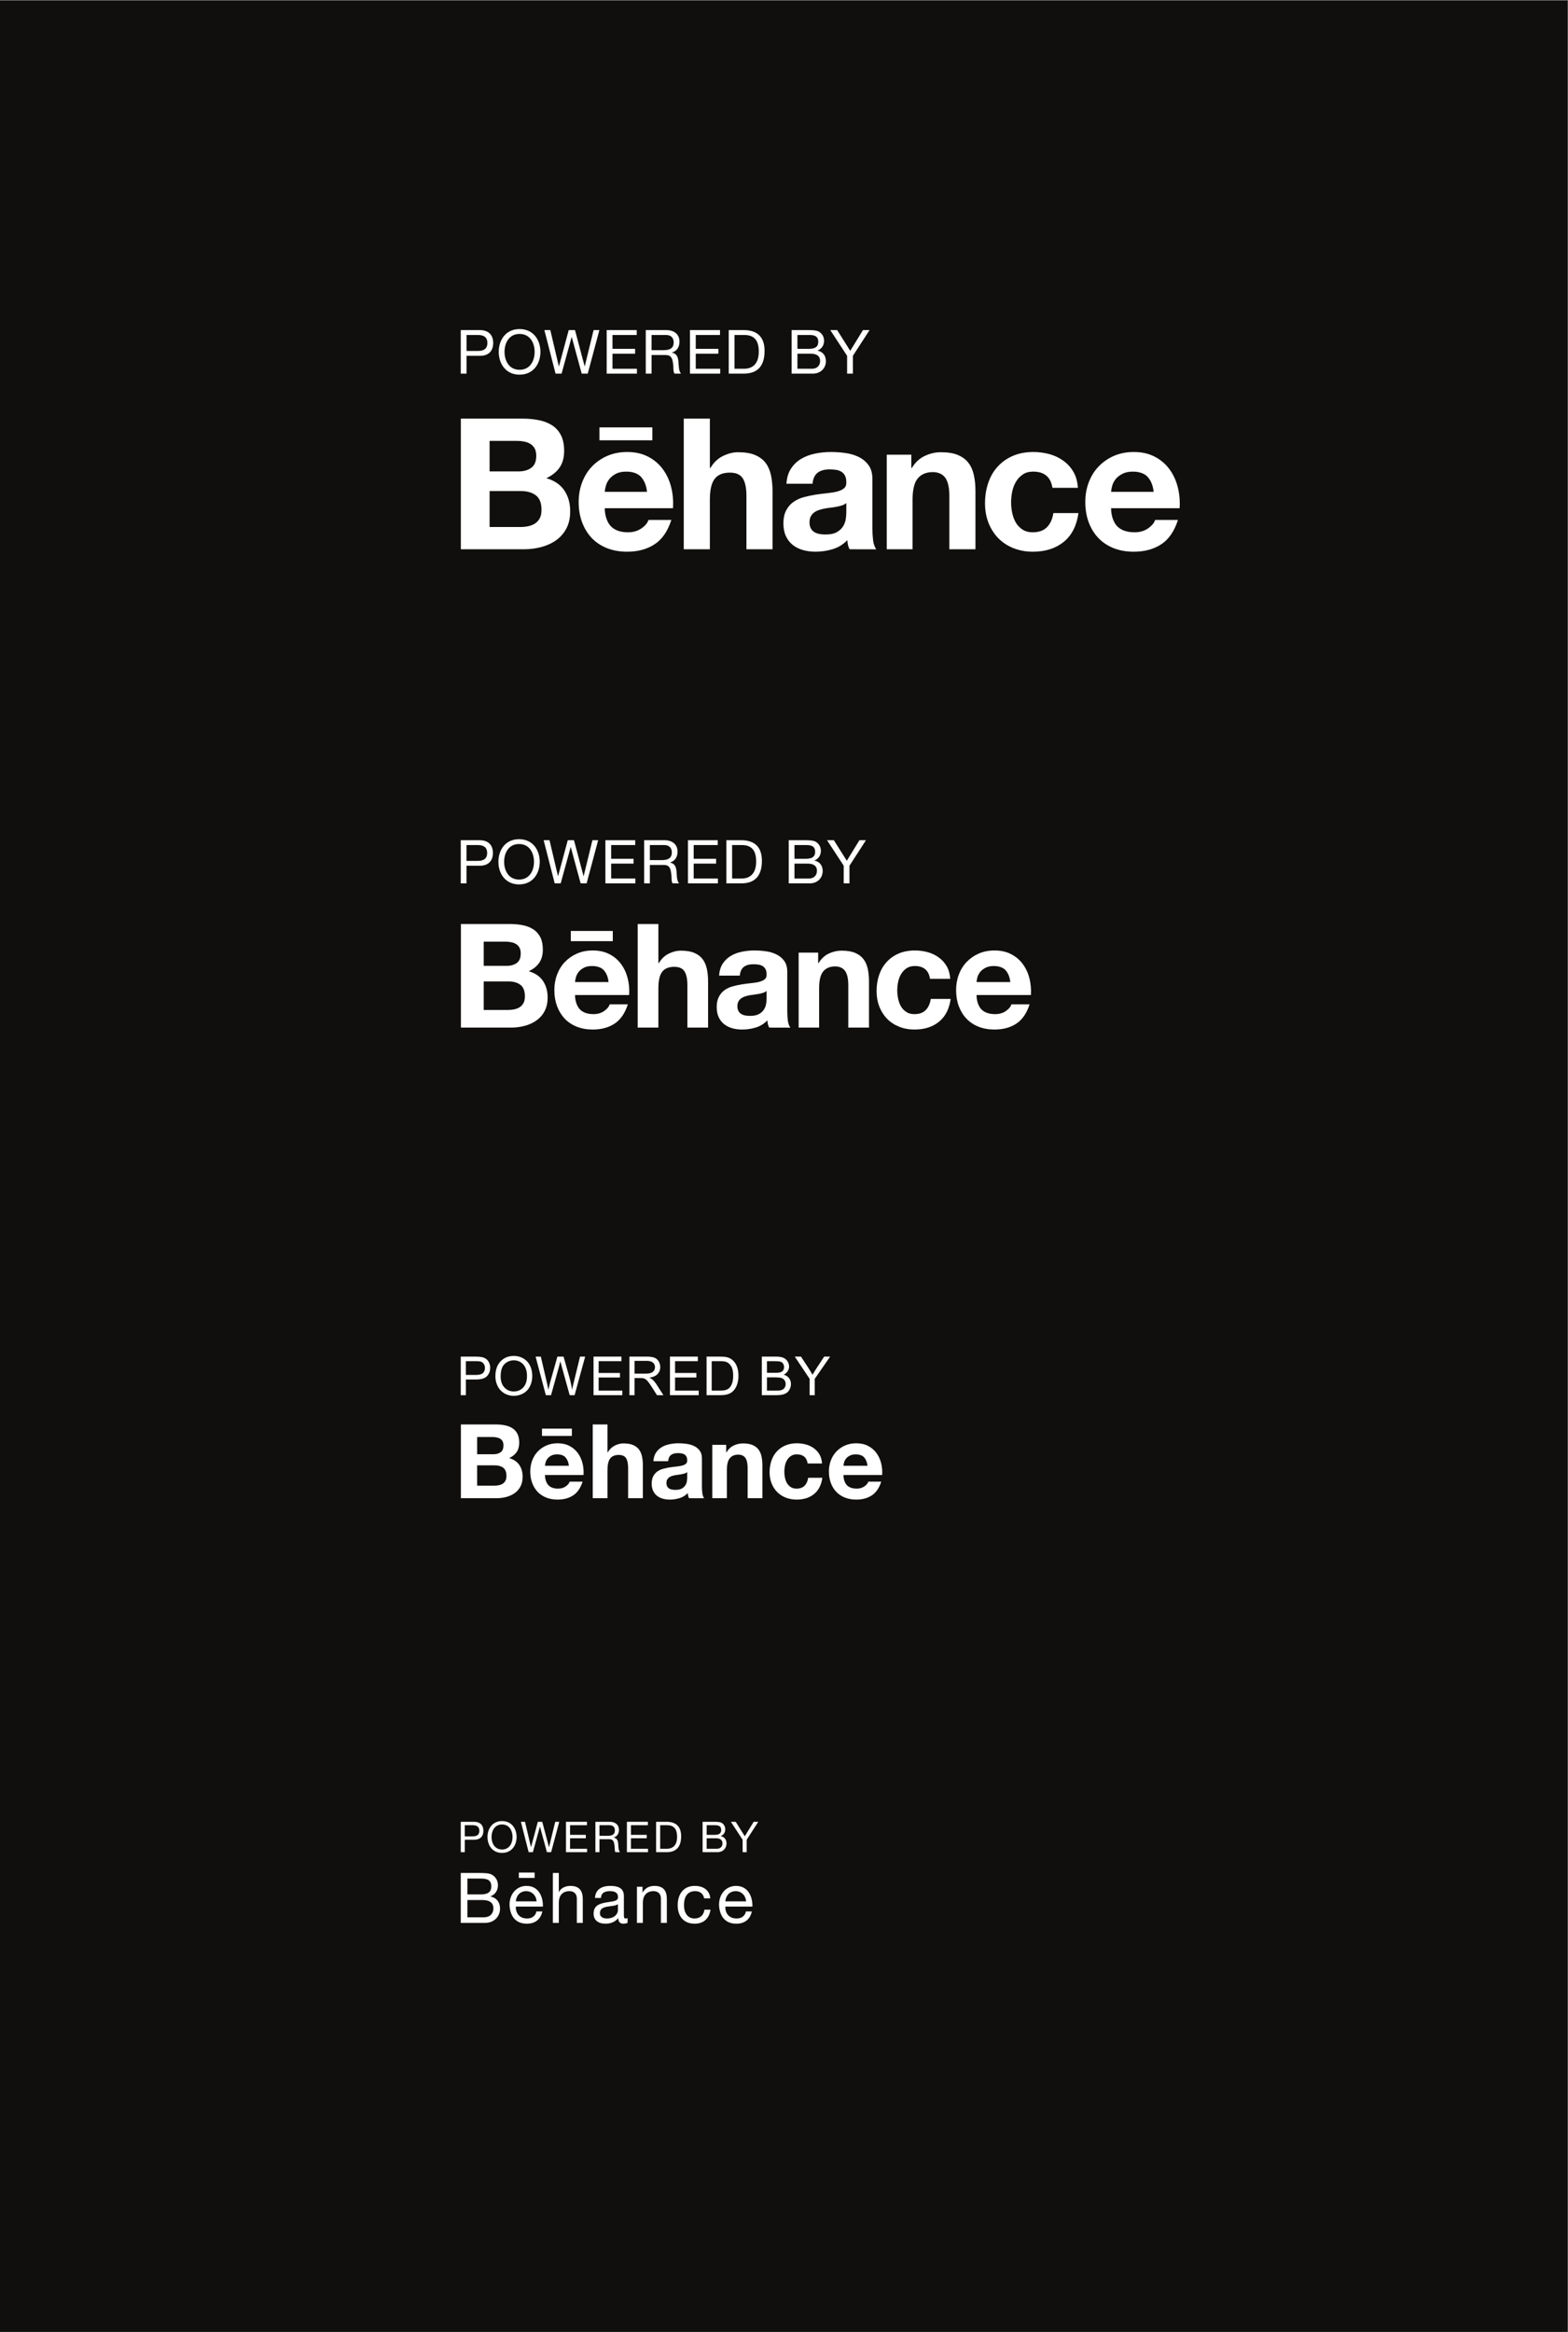 <?xml version="1.0" encoding="UTF-8" standalone="no"?>
<svg
   xmlns:dc="http://purl.org/dc/elements/1.1/"
   xmlns:cc="http://creativecommons.org/ns#"
   xmlns:rdf="http://www.w3.org/1999/02/22-rdf-syntax-ns#"
   xmlns:svg="http://www.w3.org/2000/svg"
   xmlns="http://www.w3.org/2000/svg"
   viewBox="0 0 421.507 626.667"
   height="626.667"
   width="421.507"
   xml:space="preserve"
   id="svg2"
   version="1.1"><rect x="0" y="0" width="421.507" height="626.667" fill="#808080" stroke="none"/><defs
     id="defs6" /><g
     transform="matrix(1.333,0,0,-1.333,0,626.667)"
     id="g10"><g
       transform="scale(0.1)"
       id="g12"><path
         id="path14"
         style="fill:#100f0d;fill-opacity:1;fill-rule:nonzero;stroke:none"
         d="M 0,4700 H 3161.25 V 0 H 0 v 4700" /><path
         id="path16"
         style="fill:#ffffff;fill-opacity:1;fill-rule:nonzero;stroke:none"
         d="m 940.859,3993.64 h 22.871 c 13.145,-0.12 19.168,5.66 19.168,16.11 0,10.45 -6.023,16.11 -19.168,16.11 h -22.871 z m -11.679,42.05 h 38.488 c 17.437,0 26.922,-9.71 26.922,-25.94 0,-16.23 -9.485,-26.06 -26.922,-25.94 h -26.809 v -35.9 H 929.18 v 87.78" /><path
         id="path18"
         style="fill:#ffffff;fill-opacity:1;fill-rule:nonzero;stroke:none"
         d="m 1047.8,3955.66 c 21.4,0 30.37,18.44 30.37,36.14 0,17.71 -8.97,36.15 -30.37,36.15 -21.38,0 -30.35,-18.44 -30.35,-36.15 0,-17.7 8.97,-36.14 30.35,-36.14 z m 0,82.12 c 27.91,0 42.05,-22.13 42.05,-45.98 0,-23.85 -14.14,-45.98 -42.05,-45.98 -27.9,0 -42.03,22.13 -42.03,45.98 0,23.85 14.13,45.98 42.03,45.98" /><path
         id="path20"
         style="fill:#ffffff;fill-opacity:1;fill-rule:nonzero;stroke:none"
         d="m 1185.25,3947.91 h -12.16 l -20.06,73.77 h -0.24 l -20.28,-73.77 h -12.17 l -22.51,87.78 h 11.94 l 17.2,-73.02 h 0.26 l 19.66,73.02 h 12.66 l 19.43,-73.02 h 0.25 l 17.82,73.02 h 11.68 l -23.48,-87.78" /><path
         id="path22"
         style="fill:#ffffff;fill-opacity:1;fill-rule:nonzero;stroke:none"
         d="m 1223.48,4035.69 h 60.6 v -9.83 h -48.92 v -27.91 h 45.61 v -9.84 h -45.61 v -30.36 h 49.29 v -9.84 h -60.97 v 87.78" /><path
         id="path24"
         style="fill:#ffffff;fill-opacity:1;fill-rule:nonzero;stroke:none"
         d="m 1338.29,3995.25 c 10.95,0 20.28,2.82 20.28,15.61 0,8.6 -4.66,15 -15.6,15 h -29.01 v -30.61 z m -36.01,40.44 h 41.3 c 16.48,0 26.67,-8.98 26.67,-22.99 0,-10.57 -4.66,-19.3 -15.24,-22.25 v -0.24 c 10.2,-1.97 12.29,-9.47 13.15,-18.08 0.75,-8.61 0.25,-18.19 5.17,-24.22 h -13.03 c -3.33,3.57 -1.47,13.03 -3.2,21.64 -1.22,8.61 -3.31,15.86 -14.62,15.86 h -28.52 v -37.5 h -11.68 v 87.78" /><path
         id="path26"
         style="fill:#ffffff;fill-opacity:1;fill-rule:nonzero;stroke:none"
         d="m 1391.4,4035.69 h 60.59 v -9.83 h -48.9 v -27.91 h 45.59 v -9.84 h -45.59 v -30.36 h 49.29 v -9.84 h -60.98 v 87.78" /><path
         id="path28"
         style="fill:#ffffff;fill-opacity:1;fill-rule:nonzero;stroke:none"
         d="m 1481.25,3957.75 h 19.43 c 7.98,0 29.52,2.21 29.52,34.54 0,20.9 -7.76,33.57 -29.28,33.57 h -19.67 z m -11.67,77.94 h 30.12 c 27.05,0 42.17,-13.52 42.17,-41.8 0,-29.38 -12.91,-45.98 -42.17,-45.98 h -30.12 v 87.78" /><path
         id="path30"
         style="fill:#ffffff;fill-opacity:1;fill-rule:nonzero;stroke:none"
         d="m 1608.13,3957.75 h 29.24 c 10.09,0 16.49,6.14 16.49,15.73 0,11.44 -9.23,14.63 -19.07,14.63 h -26.66 z m 0,40.2 h 23.34 c 13.28,0 18.69,4.8 18.69,14.01 0,12.17 -8.6,13.9 -18.69,13.9 h -23.34 z m -11.69,37.74 h 31.85 c 7.74,0 17.93,0 23.22,-3.19 5.78,-3.45 10.33,-9.72 10.33,-18.32 0,-9.34 -4.92,-16.36 -13.03,-19.67 v -0.25 c 10.82,-2.21 16.72,-10.32 16.72,-21.15 0,-12.9 -9.22,-25.2 -26.68,-25.2 h -42.41 v 87.78" /><path
         id="path32"
         style="fill:#ffffff;fill-opacity:1;fill-rule:nonzero;stroke:none"
         d="m 1719.98,3983.81 v -35.9 h -11.67 v 35.9 l -33.93,51.88 h 13.9 l 26.3,-41.8 25.69,41.8 h 13.28 l -33.57,-51.88" /><path
         id="path34"
         style="fill:#ffffff;fill-opacity:1;fill-rule:nonzero;stroke:none"
         d="m 1049.21,3638.69 c 5.72,0 11.15,0.51 16.26,1.66 5.18,1.13 9.78,2.93 13.66,5.59 3.88,2.55 7.09,6.05 9.42,10.51 2.35,4.41 3.47,10.13 3.47,17.07 0,13.57 -3.82,23.2 -11.41,29.06 -7.61,5.76 -17.76,8.63 -30.24,8.63 h -63.034 v -72.52 z m -3.2,112.11 c 10.27,0 18.78,2.43 25.51,7.38 6.67,4.87 9.91,12.91 9.91,23.95 0,6.13 -1.08,11.19 -3.24,15.12 -2.23,3.93 -5.19,7.01 -8.93,9.16 -3.71,2.24 -7.9,3.79 -12.77,4.63 -4.77,0.93 -9.78,1.3 -14.91,1.3 h -54.244 v -61.54 z m 7.5,106.39 c 12.59,0 23.96,-1.08 34.35,-3.34 10.33,-2.19 19.15,-5.84 26.6,-10.86 7.34,-5.02 13.08,-11.68 17.19,-20.09 4.01,-8.27 6.03,-18.64 6.03,-30.9 0,-13.25 -3.01,-24.32 -9.03,-33.18 -6.06,-8.84 -14.97,-16.09 -26.87,-21.72 16.21,-4.66 28.21,-12.86 36.17,-24.52 8,-11.75 11.91,-25.8 11.91,-42.28 0,-13.35 -2.56,-24.85 -7.66,-34.52 -5.16,-9.78 -12.18,-17.72 -20.83,-23.85 -8.72,-6.17 -18.74,-10.7 -29.96,-13.65 -11.1,-2.95 -22.62,-4.43 -34.42,-4.43 H 929.348 v 263.34 h 124.162" /><path
         id="path36"
         style="fill:#ffffff;fill-opacity:1;fill-rule:nonzero;stroke:none"
         d="m 1292.7,3739.76 c -6.23,6.88 -16.77,10.61 -29.63,10.61 -8.37,0 -15.3,-1.41 -20.84,-4.28 -5.42,-2.83 -9.87,-6.36 -13.27,-10.5 -3.37,-4.22 -5.68,-8.68 -7.02,-13.44 -1.34,-4.63 -2.15,-8.85 -2.39,-12.56 h 85.22 c -1.25,13.35 -5.82,23.22 -12.07,30.17 z m -60.18,-100.19 c 7.84,-7.66 19.18,-11.51 33.87,-11.51 10.56,0 19.69,2.66 27.35,7.99 7.59,5.32 12.21,11 13.99,16.9 h 46.13 c -7.41,-22.95 -18.66,-39.34 -34.01,-49.2 -15.16,-9.9 -33.66,-14.84 -55.21,-14.84 -15.02,0 -28.54,2.43 -40.68,7.22 -12.12,4.85 -22.26,11.64 -30.79,20.5 -8.31,8.9 -14.76,19.42 -19.36,31.78 -4.55,12.29 -6.85,25.9 -6.85,40.64 0,14.26 2.39,27.58 7.04,39.9 4.76,12.34 11.33,23 19.97,31.95 8.67,8.98 18.94,16.07 30.9,21.26 11.97,5.16 25.16,7.76 39.77,7.76 16.13,0 30.26,-3.1 42.37,-9.43 12.07,-6.23 21.96,-14.69 29.74,-25.28 7.77,-10.55 13.3,-22.63 16.76,-36.19 3.42,-13.51 4.62,-27.65 3.64,-42.44 h -137.6 c 0,-15.08 5.1,-29.35 12.97,-37.01" /><path
         id="path38"
         style="fill:#ffffff;fill-opacity:1;fill-rule:nonzero;stroke:none"
         d="m 1431.54,3857.19 v -99.3 h 1.2 c 6.65,11.06 15.06,19.08 25.39,24.06 10.33,5.02 20.4,7.5 30.21,7.5 13.99,0 25.45,-1.83 34.4,-5.63 8.96,-3.86 16.05,-9.07 21.23,-15.87 5.1,-6.76 8.7,-15.01 10.81,-24.73 2.07,-9.7 3.14,-20.4 3.14,-32.2 v -117.17 h -52.63 v 107.65 c 0,15.72 -2.45,27.52 -7.33,35.24 -4.89,7.72 -13.57,11.6 -26.09,11.6 -14.16,0 -24.4,-4.3 -30.74,-12.75 -6.46,-8.48 -9.59,-22.43 -9.59,-41.82 v -99.92 h -52.61 v 263.34 h 52.61" /><path
         id="path40"
         style="fill:#ffffff;fill-opacity:1;fill-rule:nonzero;stroke:none"
         d="m 1698.4,3682.42 c -3.26,-1.08 -6.87,-1.99 -10.59,-2.77 -3.84,-0.73 -7.85,-1.33 -12.01,-1.86 -4.12,-0.49 -8.36,-1.05 -12.47,-1.79 -3.92,-0.79 -7.84,-1.74 -11.57,-2.99 -3.8,-1.23 -7.13,-2.88 -9.87,-4.96 -2.84,-2.12 -5.1,-4.76 -6.83,-7.92 -1.68,-3.18 -2.58,-7.32 -2.58,-12.2 0,-4.65 0.9,-8.59 2.58,-11.82 1.73,-3.2 3.99,-5.7 6.96,-7.55 2.96,-1.85 6.43,-3.15 10.29,-3.86 3.92,-0.79 7.97,-1.08 12.12,-1.08 10.3,0 18.24,1.71 23.9,5.15 5.63,3.44 9.87,7.56 12.52,12.36 2.69,4.81 4.33,9.64 4.86,14.51 0.69,4.93 1,8.88 1,11.85 v 19.6 c -2.27,-2.02 -4.94,-3.56 -8.31,-4.67 z m -103.09,74.2 c 5.33,8.11 12.2,14.69 20.56,19.59 8.36,4.96 17.7,8.46 28.2,10.54 10.46,2.16 20.92,3.17 31.54,3.17 9.55,0 19.21,-0.67 29.16,-2.03 9.79,-1.35 18.74,-4 26.86,-7.95 8.11,-3.96 14.72,-9.39 19.84,-16.48 5.19,-6.92 7.82,-16.27 7.82,-27.87 v -99.38 c 0,-8.65 0.51,-16.85 1.44,-24.73 1.04,-7.92 3.73,-13.86 6.27,-17.77 l -53.5,0.14 c -1.57,2.28 -2.87,5.84 -3.48,8.94 -0.62,3.05 -1.05,6.18 -1.29,9.4 -8.33,-8.63 -18.1,-14.69 -29.48,-18.15 -11.29,-3.42 -22.8,-5.13 -34.62,-5.13 -9.06,0 -17.5,1.15 -25.4,3.36 -7.78,2.22 -14.69,5.66 -20.58,10.31 -5.92,4.74 -10.47,10.62 -13.79,17.74 -3.3,7.16 -5,15.68 -5,25.52 0,10.86 1.95,19.8 5.8,26.8 3.74,7.01 8.62,12.63 14.71,16.8 5.99,4.2 12.87,7.36 20.66,9.43 7.72,2.08 15.56,3.79 23.33,5 7.89,1.21 15.57,2.19 23.24,2.95 7.69,0.76 14.35,1.83 20.3,3.32 5.87,1.46 10.57,3.68 14.02,6.49 3.39,2.82 5.02,6.92 4.79,12.39 0,5.63 -1,10.14 -2.81,13.5 -1.82,3.3 -4.28,5.86 -7.29,7.71 -3.09,1.86 -6.57,3.08 -10.58,3.73 -4.08,0.59 -8.4,0.92 -13.01,0.92 -10.25,0 -18.36,-2.28 -24.11,-6.66 -5.91,-4.51 -9.31,-11.93 -10.36,-22.28 h -52.54 c 0.76,12.36 3.8,22.58 9.3,30.68" /><path
         id="path42"
         style="fill:#ffffff;fill-opacity:1;fill-rule:nonzero;stroke:none"
         d="m 1837.84,3784.47 v -26.58 h 1.17 c 6.62,11.06 15.18,19.08 25.8,24.06 10.53,5.02 21.44,7.5 32.49,7.5 14.06,0 25.59,-1.83 34.5,-5.63 9.07,-3.86 16.12,-9.07 21.23,-15.87 5.24,-6.76 8.84,-15.01 10.93,-24.73 2.13,-9.7 3.18,-20.4 3.18,-32.2 v -117.17 h -52.65 v 107.65 c 0,15.72 -2.47,27.52 -7.38,35.24 -4.98,7.72 -13.57,12.67 -26.18,12.67 -14.25,0 -24.63,-5.37 -31.01,-13.82 -6.42,-8.48 -9.6,-22.43 -9.6,-41.82 v -99.92 h -52.08 v 190.62 h 49.6" /><path
         id="path44"
         style="fill:#ffffff;fill-opacity:1;fill-rule:nonzero;stroke:none"
         d="m 2083.68,3750.37 c -8.42,0 -15.37,-1.85 -20.97,-5.71 -5.7,-3.86 -10.36,-8.74 -13.92,-14.78 -3.58,-6.01 -6.04,-12.66 -7.57,-19.94 -1.43,-7.28 -2.23,-14.47 -2.23,-21.64 0,-6.91 0.8,-13.93 2.23,-21.08 1.53,-7.13 3.88,-13.56 7.2,-19.41 3.37,-5.74 7.85,-10.47 13.51,-14.2 5.63,-3.71 12.48,-5.55 20.61,-5.55 12.61,0 22.26,3.52 29.04,10.48 6.74,7.02 10.91,16.43 12.67,28.24 h 50.58 c -3.47,-25.3 -13.31,-44.61 -29.5,-57.93 -16.25,-13.23 -37.06,-19.94 -62.4,-19.94 -14.32,0 -27.33,2.43 -39.33,7.22 -11.98,4.85 -22.15,11.53 -30.53,20.14 -8.38,8.64 -14.88,18.92 -19.64,30.85 -4.65,11.96 -6.99,25.09 -6.99,39.34 0,14.77 2.17,28.52 6.48,41.22 4.29,12.67 10.62,23.63 19.08,32.84 8.37,9.25 18.61,16.45 30.71,21.64 12.07,5.16 25.84,7.76 41.32,7.76 11.32,0 22.19,-1.54 32.69,-4.39 10.42,-2.93 19.79,-7.43 28.01,-13.49 8.24,-6 14.99,-13.49 20.16,-22.43 5.11,-8.93 8.03,-19.63 8.84,-31.86 h -51.36 c -3.4,21.76 -16.3,32.62 -38.69,32.62" /><path
         id="path46"
         style="fill:#ffffff;fill-opacity:1;fill-rule:nonzero;stroke:none"
         d="m 1208.84,3839.53 v -25.99 h 106.75 v 25.99 h -106.75" /><path
         id="path48"
         style="fill:#ffffff;fill-opacity:1;fill-rule:nonzero;stroke:none"
         d="m 2314.41,3739.76 c -6.31,6.88 -16.93,10.61 -29.63,10.61 -8.36,0 -15.31,-1.41 -20.95,-4.28 -5.43,-2.83 -10.39,-6.36 -13.72,-10.5 -3.33,-4.22 -5.72,-8.68 -7.11,-13.44 -1.24,-4.63 -2.11,-8.85 -2.34,-12.56 h 85.86 c -1.4,13.35 -5.86,23.22 -12.11,30.17 z m -60.83,-100.19 c 7.87,-7.66 19.75,-11.51 34.55,-11.51 10.54,0 19.65,2.66 27.26,7.99 7.61,5.32 12.32,11 14.01,16.9 h 46.12 c -7.37,-22.95 -18.69,-39.34 -33.94,-49.2 -15.22,-9.9 -33.64,-14.84 -55.27,-14.84 -15.06,0 -28.63,2.43 -40.68,7.22 -12.1,4.85 -22.25,11.64 -30.74,20.5 -8.4,8.9 -14.84,19.42 -19.42,31.78 -4.55,12.29 -6.81,25.9 -6.81,40.64 0,14.26 2.34,27.58 7,39.9 4.72,12.34 11.43,23 20.02,31.95 8.71,8.98 18.89,16.07 30.82,21.26 11.98,5.16 25.28,7.76 39.81,7.76 16.11,0 30.3,-3.1 42.29,-9.43 12.1,-6.23 22.04,-14.69 29.76,-25.28 7.77,-10.55 13.36,-22.63 16.79,-36.19 3.38,-13.51 4.68,-27.65 3.71,-42.44 h -138.2 c 0,-15.08 5.03,-29.35 12.92,-37.01" /><path
         id="path50"
         style="fill:#ffffff;fill-opacity:1;fill-rule:nonzero;stroke:none"
         d="m 940.762,2965.59 h 22.656 c 13.047,-0.12 19.016,5.6 19.016,15.97 0,10.35 -5.969,15.96 -19.016,15.96 h -22.656 z m -11.582,41.68 h 38.133 c 17.316,0 26.703,-9.63 26.703,-25.71 0,-16.09 -9.387,-25.84 -26.703,-25.72 h -26.551 v -35.58 H 929.18 v 87.01" /><path
         id="path52"
         style="fill:#ffffff;fill-opacity:1;fill-rule:nonzero;stroke:none"
         d="m 1046.77,2927.94 c 21.2,0 30.11,18.27 30.11,35.83 0,17.54 -8.91,35.82 -30.11,35.82 -21.2,0 -30.11,-18.28 -30.11,-35.82 0,-17.56 8.91,-35.83 30.11,-35.83 z m 0,81.4 c 27.66,0 41.68,-21.94 41.68,-45.57 0,-23.65 -14.02,-45.59 -41.68,-45.59 -27.67,0 -41.67,21.94 -41.67,45.59 0,23.63 14,45.57 41.67,45.57" /><path
         id="path54"
         style="fill:#ffffff;fill-opacity:1;fill-rule:nonzero;stroke:none"
         d="m 1183,2920.26 h -12.06 l -19.86,73.12 h -0.25 l -20.11,-73.12 h -12.07 l -22.29,87.01 h 11.82 l 17.06,-72.39 h 0.24 l 19.5,72.39 h 12.55 l 19.26,-72.39 h 0.24 l 17.67,72.39 h 11.58 L 1183,2920.26" /><path
         id="path56"
         style="fill:#ffffff;fill-opacity:1;fill-rule:nonzero;stroke:none"
         d="m 1220.89,3007.27 h 60.09 v -9.75 h -48.52 v -27.66 h 45.22 v -9.75 h -45.22 v -30.1 h 48.88 v -9.75 h -60.45 v 87.01" /><path
         id="path58"
         style="fill:#ffffff;fill-opacity:1;fill-rule:nonzero;stroke:none"
         d="m 1334.71,2967.18 c 10.84,0 20.1,2.8 20.1,15.48 0,8.52 -4.63,14.86 -15.48,14.86 h -28.76 v -30.34 z m -35.72,40.09 h 40.95 c 16.33,0 26.45,-8.89 26.45,-22.79 0,-10.48 -4.64,-19.13 -15.11,-22.06 v -0.23 c 10.11,-1.96 12.19,-9.4 13.04,-17.92 0.73,-8.53 0.24,-18.04 5.11,-24.01 h -12.92 c -3.28,3.53 -1.46,12.92 -3.16,21.45 -1.22,8.52 -3.3,15.71 -14.51,15.71 h -28.27 v -37.16 h -11.58 v 87.01" /><path
         id="path60"
         style="fill:#ffffff;fill-opacity:1;fill-rule:nonzero;stroke:none"
         d="m 1387.34,3007.27 h 60.08 v -9.75 h -48.5 v -27.66 h 45.21 v -9.75 h -45.21 v -30.1 h 48.86 v -9.75 h -60.44 v 87.01" /><path
         id="path62"
         style="fill:#ffffff;fill-opacity:1;fill-rule:nonzero;stroke:none"
         d="m 1476.42,2930.01 h 19.24 c 7.92,0 29.24,2.2 29.24,34.25 0,20.71 -7.66,33.26 -28.99,33.26 h -19.49 z m -11.59,77.26 h 29.86 c 26.8,0 41.79,-13.4 41.79,-41.43 0,-29.12 -12.78,-45.58 -41.79,-45.58 h -29.86 v 87.01" /><path
         id="path64"
         style="fill:#ffffff;fill-opacity:1;fill-rule:nonzero;stroke:none"
         d="m 1602.16,2930.01 h 29 c 9.99,0 16.33,6.09 16.33,15.6 0,11.33 -9.14,14.5 -18.89,14.5 h -26.44 z m 0,39.85 h 23.16 c 13.16,0 18.52,4.75 18.52,13.89 0,12.07 -8.54,13.77 -18.52,13.77 h -23.16 z m -11.57,37.41 h 31.55 c 7.68,0 17.8,0 23.04,-3.17 5.72,-3.42 10.23,-9.63 10.23,-18.16 0,-9.26 -4.87,-16.2 -12.92,-19.49 v -0.25 c 10.73,-2.2 16.58,-10.23 16.58,-20.96 0,-12.8 -9.15,-24.98 -26.44,-24.98 h -42.04 v 87.01" /><path
         id="path66"
         style="fill:#ffffff;fill-opacity:1;fill-rule:nonzero;stroke:none"
         d="m 1713.06,2955.84 v -35.58 h -11.59 v 35.58 l -33.63,51.43 h 13.77 l 26.09,-41.43 25.45,41.43 h 13.17 l -33.26,-51.43" /><path
         id="path68"
         style="fill:#ffffff;fill-opacity:1;fill-rule:nonzero;stroke:none"
         d="m 1024.56,2665.08 c 4.52,0 8.83,0.41 12.88,1.31 4.12,0.9 7.76,2.32 10.84,4.43 3.07,2.03 5.63,4.8 7.48,8.32 1.85,3.52 2.75,8.06 2.75,13.55 0,10.76 -3.04,18.4 -9.06,23.04 -6.03,4.58 -14.09,6.86 -23.98,6.86 h -49.982 v -57.51 z m -2.55,88.89 c 8.15,0 14.89,1.94 20.24,5.85 5.28,3.87 7.86,10.25 7.86,19 0,4.85 -0.86,8.88 -2.58,11.99 -1.78,3.12 -4.11,5.56 -7.08,7.27 -2.94,1.77 -6.28,2.99 -10.12,3.66 -3.8,0.74 -7.76,1.03 -11.83,1.03 h -43.012 v -48.8 z m 5.94,84.37 c 10,0 19.01,-0.86 27.26,-2.64 8.19,-1.74 15.17,-4.65 21.08,-8.62 5.83,-3.97 10.37,-9.27 13.64,-15.93 3.19,-6.56 4.77,-14.78 4.77,-24.5 0,-10.52 -2.39,-19.3 -7.15,-26.32 -4.81,-7.01 -11.89,-12.75 -21.3,-17.21 12.83,-3.71 22.36,-10.21 28.67,-19.46 6.34,-9.3 9.45,-20.46 9.45,-33.52 0,-10.59 -2.04,-19.71 -6.09,-27.37 -4.07,-7.77 -9.65,-14.06 -16.51,-18.91 -6.93,-4.9 -14.86,-8.49 -23.75,-10.83 -8.8,-2.34 -17.94,-3.52 -27.3,-3.52 H 929.504 v 208.83 h 98.446" /><path
         id="path70"
         style="fill:#ffffff;fill-opacity:1;fill-rule:nonzero;stroke:none"
         d="m 1217.63,2745.22 c -4.93,5.46 -13.29,8.41 -23.5,8.41 -6.63,0 -12.13,-1.11 -16.51,-3.39 -4.31,-2.24 -7.83,-5.03 -10.53,-8.33 -2.69,-3.34 -4.5,-6.87 -5.57,-10.64 -1.06,-3.69 -1.71,-7.03 -1.88,-9.98 h 67.56 c -1,10.59 -4.61,18.43 -9.57,23.93 z m -47.73,-79.45 c 6.23,-6.07 15.23,-9.13 26.88,-9.13 8.37,0 15.6,2.12 21.68,6.35 6.01,4.21 9.67,8.72 11.1,13.4 h 36.57 c -5.89,-18.21 -14.79,-31.19 -26.96,-39.03 -12.03,-7.85 -26.69,-11.75 -43.79,-11.75 -11.91,0 -22.63,1.91 -32.25,5.72 -9.61,3.85 -17.66,9.24 -24.42,16.25 -6.59,7.07 -11.71,15.41 -15.35,25.2 -3.61,9.74 -5.43,20.54 -5.43,32.23 0,11.31 1.87,21.86 5.59,31.63 3.76,9.8 8.98,18.25 15.83,25.34 6.87,7.12 15.01,12.75 24.5,16.87 9.48,4.08 19.95,6.15 31.53,6.15 12.79,0 24,-2.47 33.6,-7.48 9.56,-4.94 17.43,-11.65 23.59,-20.04 6.16,-8.38 10.55,-17.95 13.27,-28.7 2.73,-10.72 3.69,-21.92 2.91,-33.66 h -109.11 c 0,-11.96 4.02,-23.26 10.26,-29.35" /><path
         id="path72"
         style="fill:#ffffff;fill-opacity:1;fill-rule:nonzero;stroke:none"
         d="m 1327.72,2838.34 v -78.73 h 0.96 c 5.28,8.75 11.95,15.12 20.14,19.07 8.18,3.98 16.17,5.95 23.94,5.95 11.11,0 20.19,-1.47 27.29,-4.47 7.1,-3.06 12.72,-7.19 16.83,-12.58 4.05,-5.35 6.91,-11.91 8.57,-19.61 1.66,-7.7 2.5,-16.18 2.5,-25.54 v -92.92 h -41.73 v 85.37 c 0,12.46 -1.95,21.82 -5.82,27.95 -3.87,6.12 -10.75,9.2 -20.69,9.2 -11.23,0 -19.35,-3.42 -24.38,-10.12 -5.12,-6.71 -7.61,-17.78 -7.61,-33.16 v -79.24 h -41.71 v 208.83 h 41.71" /><path
         id="path74"
         style="fill:#ffffff;fill-opacity:1;fill-rule:nonzero;stroke:none"
         d="m 1539.35,2699.77 c -2.59,-0.87 -5.45,-1.6 -8.4,-2.21 -3.04,-0.59 -6.22,-1.06 -9.51,-1.47 -3.28,-0.39 -6.64,-0.85 -9.9,-1.42 -3.11,-0.63 -6.23,-1.39 -9.18,-2.38 -3.01,-0.98 -5.65,-2.29 -7.82,-3.94 -2.25,-1.68 -4.06,-3.76 -5.43,-6.28 -1.33,-2.52 -2.05,-5.79 -2.05,-9.67 0,-3.69 0.72,-6.8 2.05,-9.36 1.37,-2.55 3.18,-4.52 5.54,-5.99 2.33,-1.48 5.09,-2.5 8.14,-3.07 3.13,-0.62 6.33,-0.86 9.62,-0.86 8.17,0 14.47,1.37 18.95,4.09 4.46,2.73 7.83,5.99 9.92,9.8 2.15,3.81 3.44,7.65 3.87,11.51 0.54,3.9 0.79,7.05 0.79,9.39 v 15.54 c -1.8,-1.59 -3.94,-2.83 -6.59,-3.68 z m -81.75,58.82 c 4.24,6.45 9.68,11.64 16.3,15.53 6.63,3.95 14.04,6.71 22.36,8.36 8.3,1.72 16.59,2.52 25.02,2.52 7.57,0 15.22,-0.53 23.1,-1.61 7.78,-1.07 14.88,-3.18 21.31,-6.3 6.44,-3.15 11.67,-7.46 15.74,-13.09 4.12,-5.47 6.2,-12.89 6.2,-22.09 v -78.8 c 0,-6.86 0.41,-13.36 1.15,-19.6 0.82,-6.28 2.95,-11.01 4.96,-14.1 l -42.42,0.1 c -1.24,1.82 -2.28,4.63 -2.77,7.1 -0.48,2.41 -0.83,4.89 -1.01,7.45 -6.61,-6.83 -14.37,-11.64 -23.38,-14.39 -8.95,-2.7 -18.09,-4.06 -27.45,-4.06 -7.19,0 -13.88,0.9 -20.14,2.65 -6.18,1.78 -11.66,4.49 -16.32,8.19 -4.69,3.75 -8.31,8.41 -10.93,14.06 -2.63,5.68 -3.99,12.44 -3.99,20.23 0,8.62 1.55,15.71 4.61,21.26 2.98,5.56 6.84,10.01 11.68,13.32 4.74,3.33 10.2,5.83 16.38,7.47 6.12,1.66 12.32,3.01 18.48,3.97 6.25,0.95 12.36,1.74 18.44,2.34 6.11,0.61 11.39,1.45 16.09,2.64 4.65,1.16 8.38,2.91 11.13,5.13 2.69,2.25 3.98,5.49 3.8,9.83 0,4.47 -0.79,8.05 -2.24,10.7 -1.44,2.62 -3.39,4.65 -5.77,6.14 -2.46,1.46 -5.22,2.43 -8.4,2.94 -3.22,0.47 -6.65,0.73 -10.31,0.73 -8.12,0 -14.55,-1.8 -19.11,-5.28 -4.7,-3.57 -7.4,-9.45 -8.23,-17.67 h -41.67 c 0.61,9.8 3.02,17.91 7.39,24.33" /><path
         id="path76"
         style="fill:#ffffff;fill-opacity:1;fill-rule:nonzero;stroke:none"
         d="m 1649.92,2780.68 v -21.07 h 0.94 c 5.24,8.75 12.03,15.12 20.44,19.07 8.36,3.98 17,5.95 25.77,5.95 11.15,0 20.28,-1.47 27.35,-4.47 7.2,-3.06 12.8,-7.19 16.84,-12.58 4.16,-5.35 7.01,-11.91 8.66,-19.61 1.7,-7.7 2.53,-16.18 2.53,-25.54 v -92.92 h -41.76 v 85.37 c 0,12.46 -1.94,21.82 -5.85,27.95 -3.94,6.12 -10.76,10.05 -20.76,10.05 -11.3,0 -19.53,-4.27 -24.59,-10.97 -5.09,-6.71 -7.6,-17.78 -7.6,-33.16 v -79.24 h -41.3 v 151.17 h 39.33" /><path
         id="path78"
         style="fill:#ffffff;fill-opacity:1;fill-rule:nonzero;stroke:none"
         d="m 1844.87,2753.63 c -6.68,0 -12.19,-1.46 -16.62,-4.53 -4.53,-3.06 -8.23,-6.91 -11.05,-11.72 -2.83,-4.76 -4.79,-10.04 -6.01,-15.81 -1.13,-5.77 -1.76,-11.47 -1.76,-17.16 0,-5.47 0.63,-11.03 1.76,-16.71 1.22,-5.66 3.08,-10.75 5.71,-15.4 2.67,-4.55 6.22,-8.3 10.73,-11.25 4.45,-2.94 9.88,-4.41 16.33,-4.41 10,0 17.65,2.79 23.03,8.32 5.34,5.57 8.65,13.03 10.04,22.38 h 40.13 c -2.78,-20.05 -10.57,-35.37 -23.4,-45.93 -12.89,-10.49 -29.39,-15.8 -49.48,-15.8 -11.35,0 -21.68,1.91 -31.2,5.72 -9.5,3.85 -17.57,9.14 -24.2,15.96 -6.64,6.86 -11.81,15 -15.58,24.47 -3.69,9.49 -5.56,19.9 -5.56,31.2 0,11.71 1.74,22.61 5.15,32.68 3.4,10.04 8.43,18.74 15.14,26.04 6.65,7.34 14.73,13.05 24.34,17.17 9.57,4.08 20.5,6.15 32.78,6.15 8.97,0 17.58,-1.22 25.91,-3.5 8.27,-2.3 15.7,-5.88 22.21,-10.68 6.53,-4.77 11.89,-10.7 15.99,-17.78 4.05,-7.08 6.37,-15.58 7.01,-25.27 h -40.72 c -2.69,17.26 -12.93,25.86 -30.68,25.86" /><path
         id="path80"
         style="fill:#ffffff;fill-opacity:1;fill-rule:nonzero;stroke:none"
         d="m 1151.14,2824.34 v -20.61 h 84.64 v 20.61 h -84.64" /><path
         id="path82"
         style="fill:#ffffff;fill-opacity:1;fill-rule:nonzero;stroke:none"
         d="m 2027.83,2745.22 c -5,5.46 -13.42,8.41 -23.5,8.41 -6.63,0 -12.14,-1.11 -16.62,-3.39 -4.3,-2.24 -8.23,-5.03 -10.87,-8.33 -2.63,-3.34 -4.53,-6.87 -5.64,-10.64 -0.99,-3.69 -1.68,-7.03 -1.85,-9.98 h 68.08 c -1.1,10.59 -4.65,18.43 -9.6,23.93 z m -48.23,-79.45 c 6.23,-6.07 15.64,-9.13 27.38,-9.13 8.36,0 15.6,2.12 21.62,6.35 6.03,4.21 9.77,8.72 11.12,13.4 h 36.58 c -5.85,-18.21 -14.84,-31.19 -26.93,-39.03 -12.08,-7.85 -26.67,-11.75 -43.83,-11.75 -11.94,0 -22.71,1.91 -32.25,5.72 -9.61,3.85 -17.65,9.24 -24.38,16.25 -6.66,7.07 -11.77,15.41 -15.39,25.2 -3.61,9.74 -5.4,20.54 -5.4,32.23 0,11.31 1.85,21.86 5.55,31.63 3.73,9.8 9.04,18.25 15.87,25.34 6.91,7.12 14.97,12.75 24.44,16.87 9.49,4.08 20.03,6.15 31.56,6.15 12.79,0 24.04,-2.47 33.53,-7.48 9.61,-4.94 17.49,-11.65 23.62,-20.04 6.16,-8.38 10.58,-17.95 13.3,-28.7 2.68,-10.72 3.72,-21.92 2.94,-33.66 h -109.58 c 0,-11.96 4,-23.26 10.25,-29.35" /><path
         id="path84"
         style="fill:#ffffff;fill-opacity:1;fill-rule:nonzero;stroke:none"
         d="m 939.473,1929.22 h 20.09 c 6.66,0 11.367,1.24 14.167,3.71 2.793,2.48 4.192,5.96 4.192,10.45 0,3.26 -0.832,6.03 -2.473,8.35 -1.64,2.31 -3.808,3.85 -6.496,4.59 -1.734,0.46 -4.937,0.69 -9.598,0.69 h -19.882 z m -10.293,-40.78 v 77.74 h 29.328 c 5.164,0 9.109,-0.24 11.824,-0.74 3.816,-0.64 7.023,-1.85 9.59,-3.63 2.59,-1.79 4.668,-4.29 6.238,-7.51 1.574,-3.21 2.363,-6.75 2.363,-10.61 0,-6.6 -2.105,-12.2 -6.316,-16.78 -4.199,-4.57 -11.809,-6.86 -22.793,-6.86 h -19.941 v -31.61 H 929.18" /><path
         id="path86"
         style="fill:#ffffff;fill-opacity:1;fill-rule:nonzero;stroke:none"
         d="m 1009.63,1926.15 c 0,-9.37 2.53,-16.76 7.56,-22.15 5.05,-5.39 11.35,-8.08 18.95,-8.08 7.76,0 14.11,2.73 19.12,8.16 5,5.45 7.51,13.18 7.51,23.19 0,6.32 -1.07,11.84 -3.21,16.56 -2.14,4.72 -5.27,8.38 -9.38,10.97 -4.13,2.6 -8.74,3.91 -13.87,3.91 -7.28,0 -13.55,-2.51 -18.8,-7.51 -5.24,-5 -7.88,-13.35 -7.88,-25.05 z m -10.607,0.16 c 0,12.9 3.477,23.01 10.387,30.29 6.94,7.31 15.88,10.96 26.85,10.96 7.18,0 13.64,-1.72 19.39,-5.14 5.78,-3.44 10.17,-8.21 13.19,-14.34 3.03,-6.15 4.54,-13.1 4.54,-20.87 0,-7.88 -1.6,-14.94 -4.79,-21.16 -3.18,-6.23 -7.68,-10.93 -13.51,-14.14 -5.83,-3.19 -12.13,-4.79 -18.88,-4.79 -7.31,0 -13.86,1.77 -19.62,5.3 -5.76,3.54 -10.13,8.36 -13.1,14.47 -2.97,6.13 -4.457,12.59 -4.457,19.42" /><path
         id="path88"
         style="fill:#ffffff;fill-opacity:1;fill-rule:nonzero;stroke:none"
         d="m 1100.75,1888.44 -20.62,77.74 h 10.54 l 11.83,-50.96 c 1.27,-5.34 2.36,-10.63 3.29,-15.9 1.98,8.3 3.15,13.09 3.5,14.37 l 14.79,52.49 h 12.41 l 11.14,-39.34 c 2.79,-9.76 4.81,-18.93 6.04,-27.52 1,4.91 2.28,10.54 3.88,16.91 l 12.19,49.95 h 10.34 l -21.32,-77.74 h -9.91 l -16.39,59.24 c -1.38,4.95 -2.19,7.98 -2.44,9.12 -0.81,-3.58 -1.57,-6.61 -2.29,-9.12 l -16.48,-59.24 h -10.5" /><path
         id="path90"
         style="fill:#ffffff;fill-opacity:1;fill-rule:nonzero;stroke:none"
         d="m 1196.95,1888.44 v 77.74 h 56.2 v -9.17 h -45.91 v -23.81 h 42.99 v -9.12 h -42.99 v -26.46 h 47.72 v -9.18 h -58.01" /><path
         id="path92"
         style="fill:#ffffff;fill-opacity:1;fill-rule:nonzero;stroke:none"
         d="m 1279.61,1931.87 h 22.12 c 4.71,0 8.38,0.49 11.03,1.47 2.65,0.96 4.67,2.52 6.05,4.67 1.38,2.13 2.07,4.45 2.07,6.96 0,3.68 -1.34,6.7 -4.01,9.07 -2.67,2.37 -6.89,3.56 -12.65,3.56 h -24.61 z m -10.27,-43.43 v 77.74 h 34.46 c 6.92,0 12.2,-0.69 15.81,-2.09 3.6,-1.39 6.47,-3.87 8.63,-7.4 2.16,-3.53 3.24,-7.44 3.24,-11.72 0,-5.52 -1.79,-10.17 -5.36,-13.94 -3.56,-3.78 -9.08,-6.19 -16.54,-7.22 2.71,-1.31 4.8,-2.6 6.21,-3.87 3,-2.75 5.84,-6.2 8.53,-10.33 l 13.53,-21.17 h -12.94 l -10.3,16.18 c -3,4.66 -5.47,8.23 -7.42,10.71 -1.94,2.47 -3.68,4.2 -5.22,5.2 -1.54,0.98 -3.1,1.68 -4.69,2.07 -1.17,0.24 -3.08,0.37 -5.73,0.37 h -11.94 v -34.53 h -10.27" /><path
         id="path94"
         style="fill:#ffffff;fill-opacity:1;fill-rule:nonzero;stroke:none"
         d="m 1351.06,1888.44 v 77.74 h 56.22 v -9.17 h -45.93 v -23.81 h 43.01 v -9.12 h -43.01 v -26.46 h 47.72 v -9.18 h -58.01" /><path
         id="path96"
         style="fill:#ffffff;fill-opacity:1;fill-rule:nonzero;stroke:none"
         d="m 1435.21,1897.62 h 16.6 c 5.11,0 9.14,0.48 12.06,1.42 2.91,0.96 5.23,2.31 6.97,4.05 2.44,2.43 4.34,5.71 5.69,9.82 1.37,4.12 2.05,9.12 2.05,14.98 0,8.15 -1.33,14.39 -4,18.75 -2.68,4.37 -5.92,7.29 -9.74,8.77 -2.76,1.07 -7.19,1.6 -13.31,1.6 h -16.32 z m -10.29,-9.18 v 77.74 h 26.77 c 6.05,0 10.66,-0.37 13.85,-1.11 4.45,-1.03 8.25,-2.88 11.39,-5.57 4.11,-3.46 7.17,-7.89 9.21,-13.29 2.03,-5.39 3.05,-11.54 3.05,-18.48 0,-5.89 -0.68,-11.13 -2.08,-15.69 -1.37,-4.56 -3.14,-8.33 -5.3,-11.32 -2.15,-2.99 -4.52,-5.34 -7.07,-7.05 -2.57,-1.72 -5.66,-3.02 -9.28,-3.9 -3.62,-0.88 -7.79,-1.33 -12.49,-1.33 h -28.05" /><path
         id="path98"
         style="fill:#ffffff;fill-opacity:1;fill-rule:nonzero;stroke:none"
         d="M 1546.64,1897.62 H 1566 c 3.32,0 5.65,0.12 7,0.37 2.36,0.43 4.33,1.13 5.94,2.13 1.58,0.97 2.89,2.42 3.91,4.31 1.04,1.9 1.54,4.08 1.54,6.55 0,2.9 -0.74,5.43 -2.22,7.56 -1.49,2.13 -3.56,3.64 -6.18,4.51 -2.64,0.86 -6.43,1.3 -11.38,1.3 h -17.97 z m 0,35.9 h 16.82 c 4.55,0 7.82,0.3 9.8,0.89 2.61,0.79 4.59,2.07 5.91,3.88 1.33,1.81 1.98,4.06 1.98,6.79 0,2.58 -0.61,4.84 -1.84,6.81 -1.24,1.96 -3.01,3.31 -5.31,4.03 -2.29,0.72 -6.24,1.09 -11.82,1.09 h -15.54 z m -10.29,-45.08 v 77.74 h 29.17 c 5.94,0 10.7,-0.79 14.28,-2.36 3.59,-1.57 6.4,-4 8.44,-7.26 2.03,-3.28 3.05,-6.7 3.05,-10.26 0,-3.33 -0.9,-6.46 -2.72,-9.39 -1.78,-2.94 -4.52,-5.31 -8.15,-7.11 4.7,-1.37 8.31,-3.73 10.84,-7.05 2.52,-3.32 3.8,-7.24 3.8,-11.77 0,-3.64 -0.77,-7.02 -2.32,-10.16 -1.53,-3.12 -3.43,-5.54 -5.7,-7.23 -2.26,-1.7 -5.1,-2.98 -8.5,-3.84 -3.42,-0.87 -7.59,-1.31 -12.54,-1.31 h -29.65" /><path
         id="path100"
         style="fill:#ffffff;fill-opacity:1;fill-rule:nonzero;stroke:none"
         d="m 1632.73,1888.44 v 32.93 l -29.95,44.81 h 12.51 l 15.33,-23.44 c 2.83,-4.38 5.46,-8.77 7.9,-13.15 2.33,4.06 5.16,8.65 8.48,13.73 l 15.06,22.86 h 11.98 l -31.01,-44.81 v -32.93 h -10.3" /><path
         id="path102"
         style="fill:#ffffff;fill-opacity:1;fill-rule:nonzero;stroke:none"
         d="m 997.148,1706.05 c 3.202,0 6.282,0.3 9.162,0.94 2.94,0.63 5.53,1.66 7.72,3.15 2.18,1.44 4.02,3.42 5.33,5.93 1.32,2.49 1.95,5.74 1.95,9.64 0,7.67 -2.16,13.11 -6.45,16.41 -4.29,3.26 -10.02,4.88 -17.067,4.88 h -35.598 v -40.95 z m -1.828,63.31 c 5.79,0 10.61,1.36 14.41,4.16 3.77,2.75 5.6,7.3 5.6,13.52 0,3.47 -0.62,6.32 -1.83,8.55 -1.27,2.21 -2.93,3.94 -5.03,5.17 -2.1,1.27 -4.48,2.13 -7.22,2.6 -2.703,0.54 -5.527,0.74 -8.43,0.74 h -30.625 v -34.74 z m 4.231,60.07 c 7.119,0 13.549,-0.61 19.409,-1.89 5.83,-1.23 10.82,-3.3 15.01,-6.13 4.16,-2.84 7.39,-6.61 9.72,-11.34 2.26,-4.68 3.39,-10.54 3.39,-17.45 0,-7.48 -1.69,-13.74 -5.09,-18.74 -3.42,-4.99 -8.45,-9.08 -15.17,-12.26 9.15,-2.64 15.92,-7.26 20.43,-13.85 4.51,-6.63 6.72,-14.57 6.72,-23.87 0,-7.53 -1.45,-14.04 -4.34,-19.49 -2.9,-5.53 -6.87,-10.02 -11.75,-13.47 -4.93,-3.48 -10.59,-6.05 -16.92,-7.71 -6.27,-1.66 -12.77,-2.51 -19.44,-2.51 h -72.079 v 148.71 h 70.11" /><path
         id="path104"
         style="fill:#ffffff;fill-opacity:1;fill-rule:nonzero;stroke:none"
         d="m 1140.32,1763.12 c -3.51,3.89 -9.46,5.99 -16.73,5.99 -4.72,0 -8.63,-0.79 -11.75,-2.41 -3.07,-1.6 -5.57,-3.59 -7.5,-5.94 -1.91,-2.38 -3.21,-4.89 -3.98,-7.58 -0.74,-2.62 -1.21,-5 -1.33,-7.1 h 48.12 c -0.72,7.55 -3.29,13.12 -6.83,17.04 z m -33.98,-56.58 c 4.44,-4.31 10.84,-6.5 19.14,-6.5 5.95,0 11.1,1.51 15.43,4.52 4.29,3 6.89,6.22 7.91,9.54 h 26.05 c -4.21,-12.95 -10.54,-22.21 -19.22,-27.77 -8.54,-5.61 -19,-8.38 -31.17,-8.38 -8.47,0 -16.11,1.37 -22.97,4.07 -6.83,2.75 -12.57,6.57 -17.38,11.57 -4.69,5.03 -8.33,10.97 -10.94,17.95 -2.56,6.94 -3.86,14.62 -3.86,22.94 0,8.06 1.34,15.58 3.98,22.53 2.69,6.97 6.41,13 11.26,18.05 4.92,5.07 10.69,9.08 17.46,12 6.76,2.92 14.2,4.39 22.45,4.39 9.1,0 17.09,-1.76 23.93,-5.34 6.81,-3.51 12.4,-8.29 16.8,-14.25 4.38,-5.98 7.5,-12.8 9.45,-20.45 1.95,-7.63 2.63,-15.61 2.06,-23.97 h -77.69 c 0,-8.51 2.86,-16.56 7.31,-20.9" /><path
         id="path106"
         style="fill:#ffffff;fill-opacity:1;fill-rule:nonzero;stroke:none"
         d="m 1225.05,1829.43 v -56.07 h 0.67 c 3.77,6.24 8.52,10.78 14.35,13.59 5.82,2.83 11.51,4.23 17.05,4.23 7.9,0 14.36,-1.04 19.43,-3.17 5.05,-2.19 9.07,-5.14 11.99,-8.97 2.88,-3.81 4.91,-8.47 6.1,-13.96 1.17,-5.48 1.77,-11.53 1.77,-18.19 v -66.17 h -29.71 v 60.8 c 0,8.87 -1.4,15.53 -4.15,19.9 -2.76,4.36 -7.66,6.55 -14.74,6.55 -8,0 -13.77,-2.42 -17.35,-7.21 -3.64,-4.78 -5.41,-12.65 -5.41,-23.61 v -56.43 h -29.71 v 148.71 h 29.71" /><path
         id="path108"
         style="fill:#ffffff;fill-opacity:1;fill-rule:nonzero;stroke:none"
         d="m 1381.16,1730.74 c -1.83,-0.6 -3.89,-1.12 -5.98,-1.56 -2.17,-0.41 -4.43,-0.74 -6.77,-1.05 -2.35,-0.28 -4.73,-0.59 -7.04,-1.01 -2.23,-0.44 -4.46,-0.99 -6.55,-1.69 -2.14,-0.7 -4.03,-1.62 -5.56,-2.8 -1.6,-1.2 -2.89,-2.69 -3.87,-4.48 -0.95,-1.78 -1.45,-4.13 -1.45,-6.88 0,-2.62 0.5,-4.84 1.45,-6.67 0.98,-1.81 2.27,-3.22 3.94,-4.27 1.68,-1.04 3.63,-1.78 5.81,-2.19 2.21,-0.43 4.51,-0.59 6.84,-0.59 5.82,0 10.3,0.97 13.5,2.9 3.17,1.95 5.56,4.28 7.06,6.98 1.52,2.71 2.44,5.44 2.75,8.19 0.38,2.78 0.56,5.02 0.56,6.69 v 11.07 c -1.27,-1.14 -2.79,-2.01 -4.69,-2.64 z m -58.21,41.91 c 3.01,4.58 6.88,8.29 11.61,11.05 4.73,2.8 9.99,4.78 15.93,5.95 5.9,1.22 11.8,1.8 17.8,1.8 5.39,0 10.84,-0.39 16.47,-1.16 5.52,-0.76 10.58,-2.24 15.17,-4.48 4.58,-2.24 8.31,-5.3 11.2,-9.31 2.92,-3.9 4.42,-9.18 4.42,-15.74 v -56.11 c 0,-4.88 0.29,-9.51 0.81,-13.96 0.59,-4.47 2.1,-7.84 3.54,-10.03 l -30.21,0.06 c -0.89,1.3 -1.62,3.3 -1.97,5.06 -0.35,1.72 -0.59,3.5 -0.73,5.31 -4.7,-4.87 -10.22,-8.3 -16.64,-10.25 -6.39,-1.92 -12.88,-2.89 -19.56,-2.89 -5.12,0 -9.87,0.64 -14.33,1.89 -4.41,1.25 -8.31,3.19 -11.62,5.82 -3.34,2.68 -5.9,6 -7.79,10.02 -1.87,4.05 -2.83,8.85 -2.83,14.42 0,6.13 1.09,11.17 3.27,15.12 2.14,3.96 4.88,7.13 8.31,9.49 3.39,2.37 7.28,4.16 11.67,5.33 4.37,1.17 8.78,2.13 13.17,2.81 4.46,0.69 8.79,1.25 13.13,1.67 4.35,0.43 8.11,1.04 11.45,1.89 3.32,0.82 5.98,2.07 7.93,3.65 1.92,1.6 2.84,3.9 2.7,6.99 0,3.18 -0.56,5.72 -1.59,7.62 -1.03,1.87 -2.42,3.32 -4.09,4.37 -1.76,1.04 -3.72,1.73 -6,2.09 -2.29,0.33 -4.74,0.53 -7.34,0.53 -5.78,0 -10.37,-1.29 -13.61,-3.76 -3.35,-2.55 -5.26,-6.74 -5.86,-12.59 h -29.67 c 0.44,6.99 2.15,12.76 5.26,17.34" /><path
         id="path110"
         style="fill:#ffffff;fill-opacity:1;fill-rule:nonzero;stroke:none"
         d="m 1464.43,1788.37 v -15.01 h 0.67 c 3.74,6.24 8.57,10.78 14.56,13.59 5.95,2.83 12.12,4.23 18.35,4.23 7.94,0 14.45,-1.04 19.48,-3.17 5.12,-2.19 9.1,-5.14 11.98,-8.97 2.97,-3.81 5,-8.47 6.17,-13.96 1.23,-5.48 1.81,-11.53 1.81,-18.19 v -66.17 h -29.74 v 60.8 c 0,8.87 -1.39,15.53 -4.17,19.9 -2.81,4.36 -7.65,7.15 -14.78,7.15 -8.04,0 -13.91,-3.02 -17.5,-7.81 -3.62,-4.78 -5.42,-12.65 -5.42,-23.61 v -56.43 h -29.41 v 107.65 h 28" /><path
         id="path112"
         style="fill:#ffffff;fill-opacity:1;fill-rule:nonzero;stroke:none"
         d="m 1606.9,1769.11 c -4.74,0 -8.68,-1.04 -11.82,-3.23 -3.23,-2.17 -5.88,-4.92 -7.88,-8.34 -2.01,-3.4 -3.4,-7.15 -4.27,-11.26 -0.82,-4.11 -1.25,-8.17 -1.25,-12.22 0,-3.89 0.43,-7.86 1.25,-11.9 0.87,-4.04 2.19,-7.65 4.05,-10.96 1.92,-3.24 4.44,-5.92 7.64,-8.02 3.18,-2.09 7.05,-3.14 11.64,-3.14 7.12,0 12.56,1.99 16.39,5.94 3.81,3.94 6.17,9.26 7.15,15.93 h 28.59 c -1.98,-14.29 -7.54,-25.19 -16.66,-32.71 -9.19,-7.47 -20.94,-11.25 -35.25,-11.25 -8.08,0 -15.43,1.37 -22.21,4.07 -6.75,2.75 -12.51,6.52 -17.24,11.38 -4.73,4.87 -8.4,10.67 -11.09,17.42 -2.62,6.74 -3.95,14.16 -3.95,22.21 0,8.34 1.23,16.1 3.66,23.28 2.44,7.15 6,13.34 10.78,18.53 4.72,5.24 10.49,9.3 17.34,12.22 6.82,2.92 14.58,4.39 23.33,4.39 6.39,0 12.53,-0.87 18.45,-2.49 5.91,-1.65 11.19,-4.19 15.84,-7.61 4.64,-3.4 8.43,-7.62 11.37,-12.66 2.88,-5.06 4.53,-11.09 4.98,-18 h -28.99 c -1.91,12.3 -9.21,18.42 -21.85,18.42" /><path
         id="path114"
         style="fill:#ffffff;fill-opacity:1;fill-rule:nonzero;stroke:none"
         d="m 1092.98,1821 v -14.67 h 60.26 V 1821 h -60.26" /><path
         id="path116"
         style="fill:#ffffff;fill-opacity:1;fill-rule:nonzero;stroke:none"
         d="m 1742.63,1763.12 c -3.57,3.89 -9.56,5.99 -16.74,5.99 -4.72,0 -8.65,-0.79 -11.83,-2.41 -3.06,-1.6 -5.87,-3.59 -7.75,-5.94 -1.88,-2.38 -3.21,-4.89 -4.02,-7.58 -0.7,-2.62 -1.19,-5 -1.31,-7.1 h 48.48 c -0.79,7.55 -3.32,13.12 -6.83,17.04 z m -34.35,-56.58 c 4.43,-4.31 11.13,-6.5 19.48,-6.5 5.97,0 11.12,1.51 15.41,4.52 4.3,3 6.96,6.22 7.91,9.54 h 26.05 c -4.16,-12.95 -10.57,-22.21 -19.16,-27.77 -8.6,-5.61 -19,-8.38 -31.22,-8.38 -8.5,0 -16.16,1.37 -22.96,4.07 -6.84,2.75 -12.56,6.57 -17.36,11.57 -4.75,5.03 -8.37,10.97 -10.96,17.95 -2.57,6.94 -3.85,14.62 -3.85,22.94 0,8.06 1.31,15.58 3.95,22.53 2.66,6.97 6.44,13 11.3,18.05 4.93,5.07 10.67,9.08 17.4,12 6.77,2.92 14.27,4.39 22.48,4.39 9.11,0 17.12,-1.76 23.88,-5.34 6.84,-3.51 12.47,-8.29 16.81,-14.25 4.39,-5.98 7.53,-12.8 9.47,-20.45 1.92,-7.63 2.65,-15.61 2.09,-23.97 h -78.02 c 0,-8.51 2.84,-16.56 7.3,-20.9" /><path
         id="path118"
         style="fill:#ffffff;fill-opacity:1;fill-rule:nonzero;stroke:none"
         d="m 937.344,999.031 h 15.949 c 9.18,-0.09 13.395,3.939 13.395,11.239 0,7.3 -4.215,11.23 -13.395,11.23 h -15.949 z m -8.164,29.349 h 26.867 c 12.176,0 18.789,-6.78 18.789,-18.11 0,-11.329 -6.613,-18.211 -18.789,-18.11 h -18.703 v -25.07 h -8.164 v 61.29" /><path
         id="path120"
         style="fill:#ffffff;fill-opacity:1;fill-rule:nonzero;stroke:none"
         d="m 1012.44,972.512 c 14.94,0 21.2,12.867 21.2,25.238 0,12.35 -6.26,25.22 -21.2,25.22 -14.928,0 -21.19,-12.87 -21.19,-25.22 0,-12.371 6.262,-25.238 21.19,-25.238 z m 0,57.328 c 19.48,0 29.36,-15.45 29.36,-32.09 0,-16.68 -9.88,-32.121 -29.36,-32.121 -19.471,0 -29.342,15.441 -29.342,32.121 0,16.64 9.871,32.09 29.342,32.09" /><path
         id="path122"
         style="fill:#ffffff;fill-opacity:1;fill-rule:nonzero;stroke:none"
         d="m 1111.43,967.09 h -8.49 l -13.99,51.49 h -0.17 l -14.16,-51.49 h -8.5 l -15.7,61.29 h 8.33 l 12,-51.001 h 0.18 l 13.72,51.001 h 8.85 l 13.56,-51.001 h 0.17 l 12.45,51.001 h 8.13 l -16.38,-61.29" /><path
         id="path124"
         style="fill:#ffffff;fill-opacity:1;fill-rule:nonzero;stroke:none"
         d="m 1141.4,1028.38 h 42.3 v -6.88 h -34.14 v -19.47 h 31.83 v -6.87 h -31.83 v -21.199 h 34.41 v -6.871 h -42.57 v 61.29" /><path
         id="path126"
         style="fill:#ffffff;fill-opacity:1;fill-rule:nonzero;stroke:none"
         d="m 1225.87,1000.13 c 7.64,0 14.16,1.98 14.16,10.91 0,6.01 -3.26,10.46 -10.91,10.46 h -20.24 v -21.37 z m -25.15,28.25 h 28.83 c 11.49,0 18.62,-6.28 18.62,-16.06 0,-7.38 -3.26,-13.449 -10.64,-15.511 v -0.188 c 7.13,-1.371 8.59,-6.621 9.18,-12.633 0.53,-5.976 0.17,-12.679 3.61,-16.898 h -9.1 c -2.31,2.5 -1.02,9.109 -2.23,15.121 -0.86,6.008 -2.32,11.059 -10.21,11.059 h -19.9 v -26.18 h -8.16 v 61.29" /><path
         id="path128"
         style="fill:#ffffff;fill-opacity:1;fill-rule:nonzero;stroke:none"
         d="m 1264.26,1028.38 h 42.3 v -6.88 h -34.15 v -19.47 h 31.84 v -6.87 h -31.84 v -21.199 h 34.42 v -6.871 h -42.57 v 61.29" /><path
         id="path130"
         style="fill:#ffffff;fill-opacity:1;fill-rule:nonzero;stroke:none"
         d="m 1331.31,973.961 h 13.56 c 5.57,0 20.59,1.57 20.59,24.109 0,14.61 -5.41,23.43 -20.43,23.43 h -13.72 z m -8.16,54.419 h 21.03 c 18.88,0 29.43,-9.45 29.43,-29.189 0,-20.5 -9.02,-32.101 -29.43,-32.101 h -21.03 v 61.29" /><path
         id="path132"
         style="fill:#ffffff;fill-opacity:1;fill-rule:nonzero;stroke:none"
         d="m 1425.07,973.961 h 20.42 c 7.04,0 11.5,4.289 11.5,11 0,7.969 -6.43,10.199 -13.3,10.199 h -18.62 z m 0,28.069 h 16.31 c 9.26,0 13.03,3.34 13.03,9.78 0,8.5 -6,9.69 -13.03,9.69 h -16.31 z m -8.16,26.35 h 22.24 c 5.4,0 12.52,0 16.2,-2.23 4.03,-2.42 7.22,-6.79 7.22,-12.79 0,-6.52 -3.43,-11.41 -9.09,-13.731 v -0.18 c 7.55,-1.551 11.66,-7.187 11.66,-14.758 0,-9.011 -6.43,-17.601 -18.62,-17.601 h -29.61 v 61.29" /><path
         id="path134"
         style="fill:#ffffff;fill-opacity:1;fill-rule:nonzero;stroke:none"
         d="m 1505.76,992.16 v -25.07 h -8.15 v 25.07 l -23.68,36.22 h 9.69 l 18.36,-29.189 17.94,29.189 h 9.26 l -23.42,-36.22" /><path
         id="path136"
         style="fill:#ffffff;fill-opacity:1;fill-rule:nonzero;stroke:none"
         d="m 942.59,835.852 h 33.523 c 11.563,0 18.899,7.019 18.899,18.039 0,13.089 -10.571,16.75 -21.848,16.75 H 942.59 Z m 0,46.07 h 26.773 c 15.215,0 21.43,5.519 21.43,16.078 0,13.93 -9.875,15.922 -21.43,15.922 H 942.59 Z m -13.402,43.277 h 36.496 c 8.886,0 20.586,0 26.64,-3.66 6.629,-3.949 11.846,-11.129 11.846,-21.008 0,-10.722 -5.647,-18.742 -14.94,-22.539 v -0.281 c 12.41,-2.551 19.17,-11.852 19.17,-24.25 0,-14.813 -10.556,-28.91 -30.595,-28.91 h -48.617 v 100.648" /><path
         id="path138"
         style="fill:#ffffff;fill-opacity:1;fill-rule:nonzero;stroke:none"
         d="m 1082.11,867.98 c -0.57,11.411 -9.16,20.571 -21,20.571 -12.55,0 -20.03,-9.449 -20.87,-20.571 z m 11.56,-20.3 c -3.25,-16.078 -14.79,-24.789 -31.14,-24.789 -23.27,0 -34.25,16.058 -34.97,38.328 0,21.84 14.37,37.91 34.25,37.91 25.79,0 33.69,-24.117 32.98,-41.731 h -54.55 c -0.43,-12.668 6.77,-23.949 22.71,-23.949 9.86,0 16.77,4.781 18.88,14.231 h 11.84" /><path
         id="path140"
         style="fill:#ffffff;fill-opacity:1;fill-rule:nonzero;stroke:none"
         d="m 1114.93,925.199 h 11.99 v -38.48 h 0.27 c 3.96,8.75 14.25,12.41 22.98,12.41 19.17,0 25.09,-11.008 25.09,-26.629 v -47.949 h -11.99 v 49.347 c 0,8.872 -5.63,14.653 -14.8,14.653 -14.51,0 -21.55,-9.719 -21.55,-22.84 v -41.16 h -11.99 v 100.648" /><path
         id="path142"
         style="fill:#ffffff;fill-opacity:1;fill-rule:nonzero;stroke:none"
         d="m 1246.14,862.199 c -4.64,-3.379 -13.67,-3.527 -21.7,-4.929 -7.9,-1.411 -14.65,-4.231 -14.65,-13.129 0,-7.871 6.75,-10.692 14.1,-10.692 15.78,0 22.25,9.852 22.25,16.492 z m 19.47,-37.359 c -2.13,-1.27 -4.8,-1.949 -8.61,-1.949 -6.21,0 -10.14,3.359 -10.14,11.269 -6.63,-7.75 -15.51,-11.269 -25.66,-11.269 -13.25,0 -24.1,5.918 -24.1,20.41 0,16.5 12.27,20.031 24.67,22.41 13.24,2.551 24.51,1.687 24.51,10.719 0,10.429 -8.59,12.121 -16.21,12.121 -10.14,0 -17.61,-3.102 -18.18,-13.801 h -11.98 c 0.72,18.02 14.67,24.379 30.87,24.379 13.11,0 27.35,-2.981 27.35,-20.027 v -37.473 c 0,-5.649 0,-8.18 3.79,-8.18 0.99,0 2.12,0.133 3.69,0.711 v -9.32" /><path
         id="path144"
         style="fill:#ffffff;fill-opacity:1;fill-rule:nonzero;stroke:none"
         d="m 1284.47,897.422 h 11.27 v -11.543 h 0.3 c 5.06,9.019 13.24,13.25 23.66,13.25 19.18,0 25.09,-11.008 25.09,-26.629 v -47.949 h -11.98 v 49.347 c 0,8.872 -5.63,14.653 -14.8,14.653 -14.5,0 -21.55,-9.719 -21.55,-22.84 v -41.16 h -11.99 v 72.871" /><path
         id="path146"
         style="fill:#ffffff;fill-opacity:1;fill-rule:nonzero;stroke:none"
         d="m 1420.06,874.02 c -1.85,9.16 -8.18,14.531 -18.05,14.531 -17.34,0 -22.68,-13.68 -22.68,-28.481 0,-13.39 6.05,-26.621 21.28,-26.621 11.55,0 18.45,6.762 20.01,17.742 h 12.26 c -2.68,-17.742 -13.82,-28.3 -32.14,-28.3 -22.27,0 -34.1,15.468 -34.1,37.179 0,21.852 11.27,39.059 34.38,39.059 16.49,0 29.74,-7.777 31.43,-25.109 h -12.39" /><path
         id="path148"
         style="fill:#ffffff;fill-opacity:1;fill-rule:nonzero;stroke:none"
         d="m 1504.6,867.98 c -0.56,11.411 -9.16,20.571 -21,20.571 -12.54,0 -20.02,-9.449 -20.86,-20.571 z m 11.56,-20.3 c -3.24,-16.078 -14.8,-24.789 -31.14,-24.789 -23.27,0 -34.26,16.058 -34.96,38.328 0,21.84 14.38,37.91 34.25,37.91 25.78,0 33.68,-24.117 32.98,-41.731 h -54.55 c -0.43,-12.668 6.77,-23.949 22.7,-23.949 9.87,0 16.77,4.781 18.88,14.231 h 11.84" /><path
         id="path150"
         style="fill:#ffffff;fill-opacity:1;fill-rule:nonzero;stroke:none"
         d="m 1078.14,915.238 h -31.82 v 10.832 h 31.82 v -10.832" /></g></g></svg>